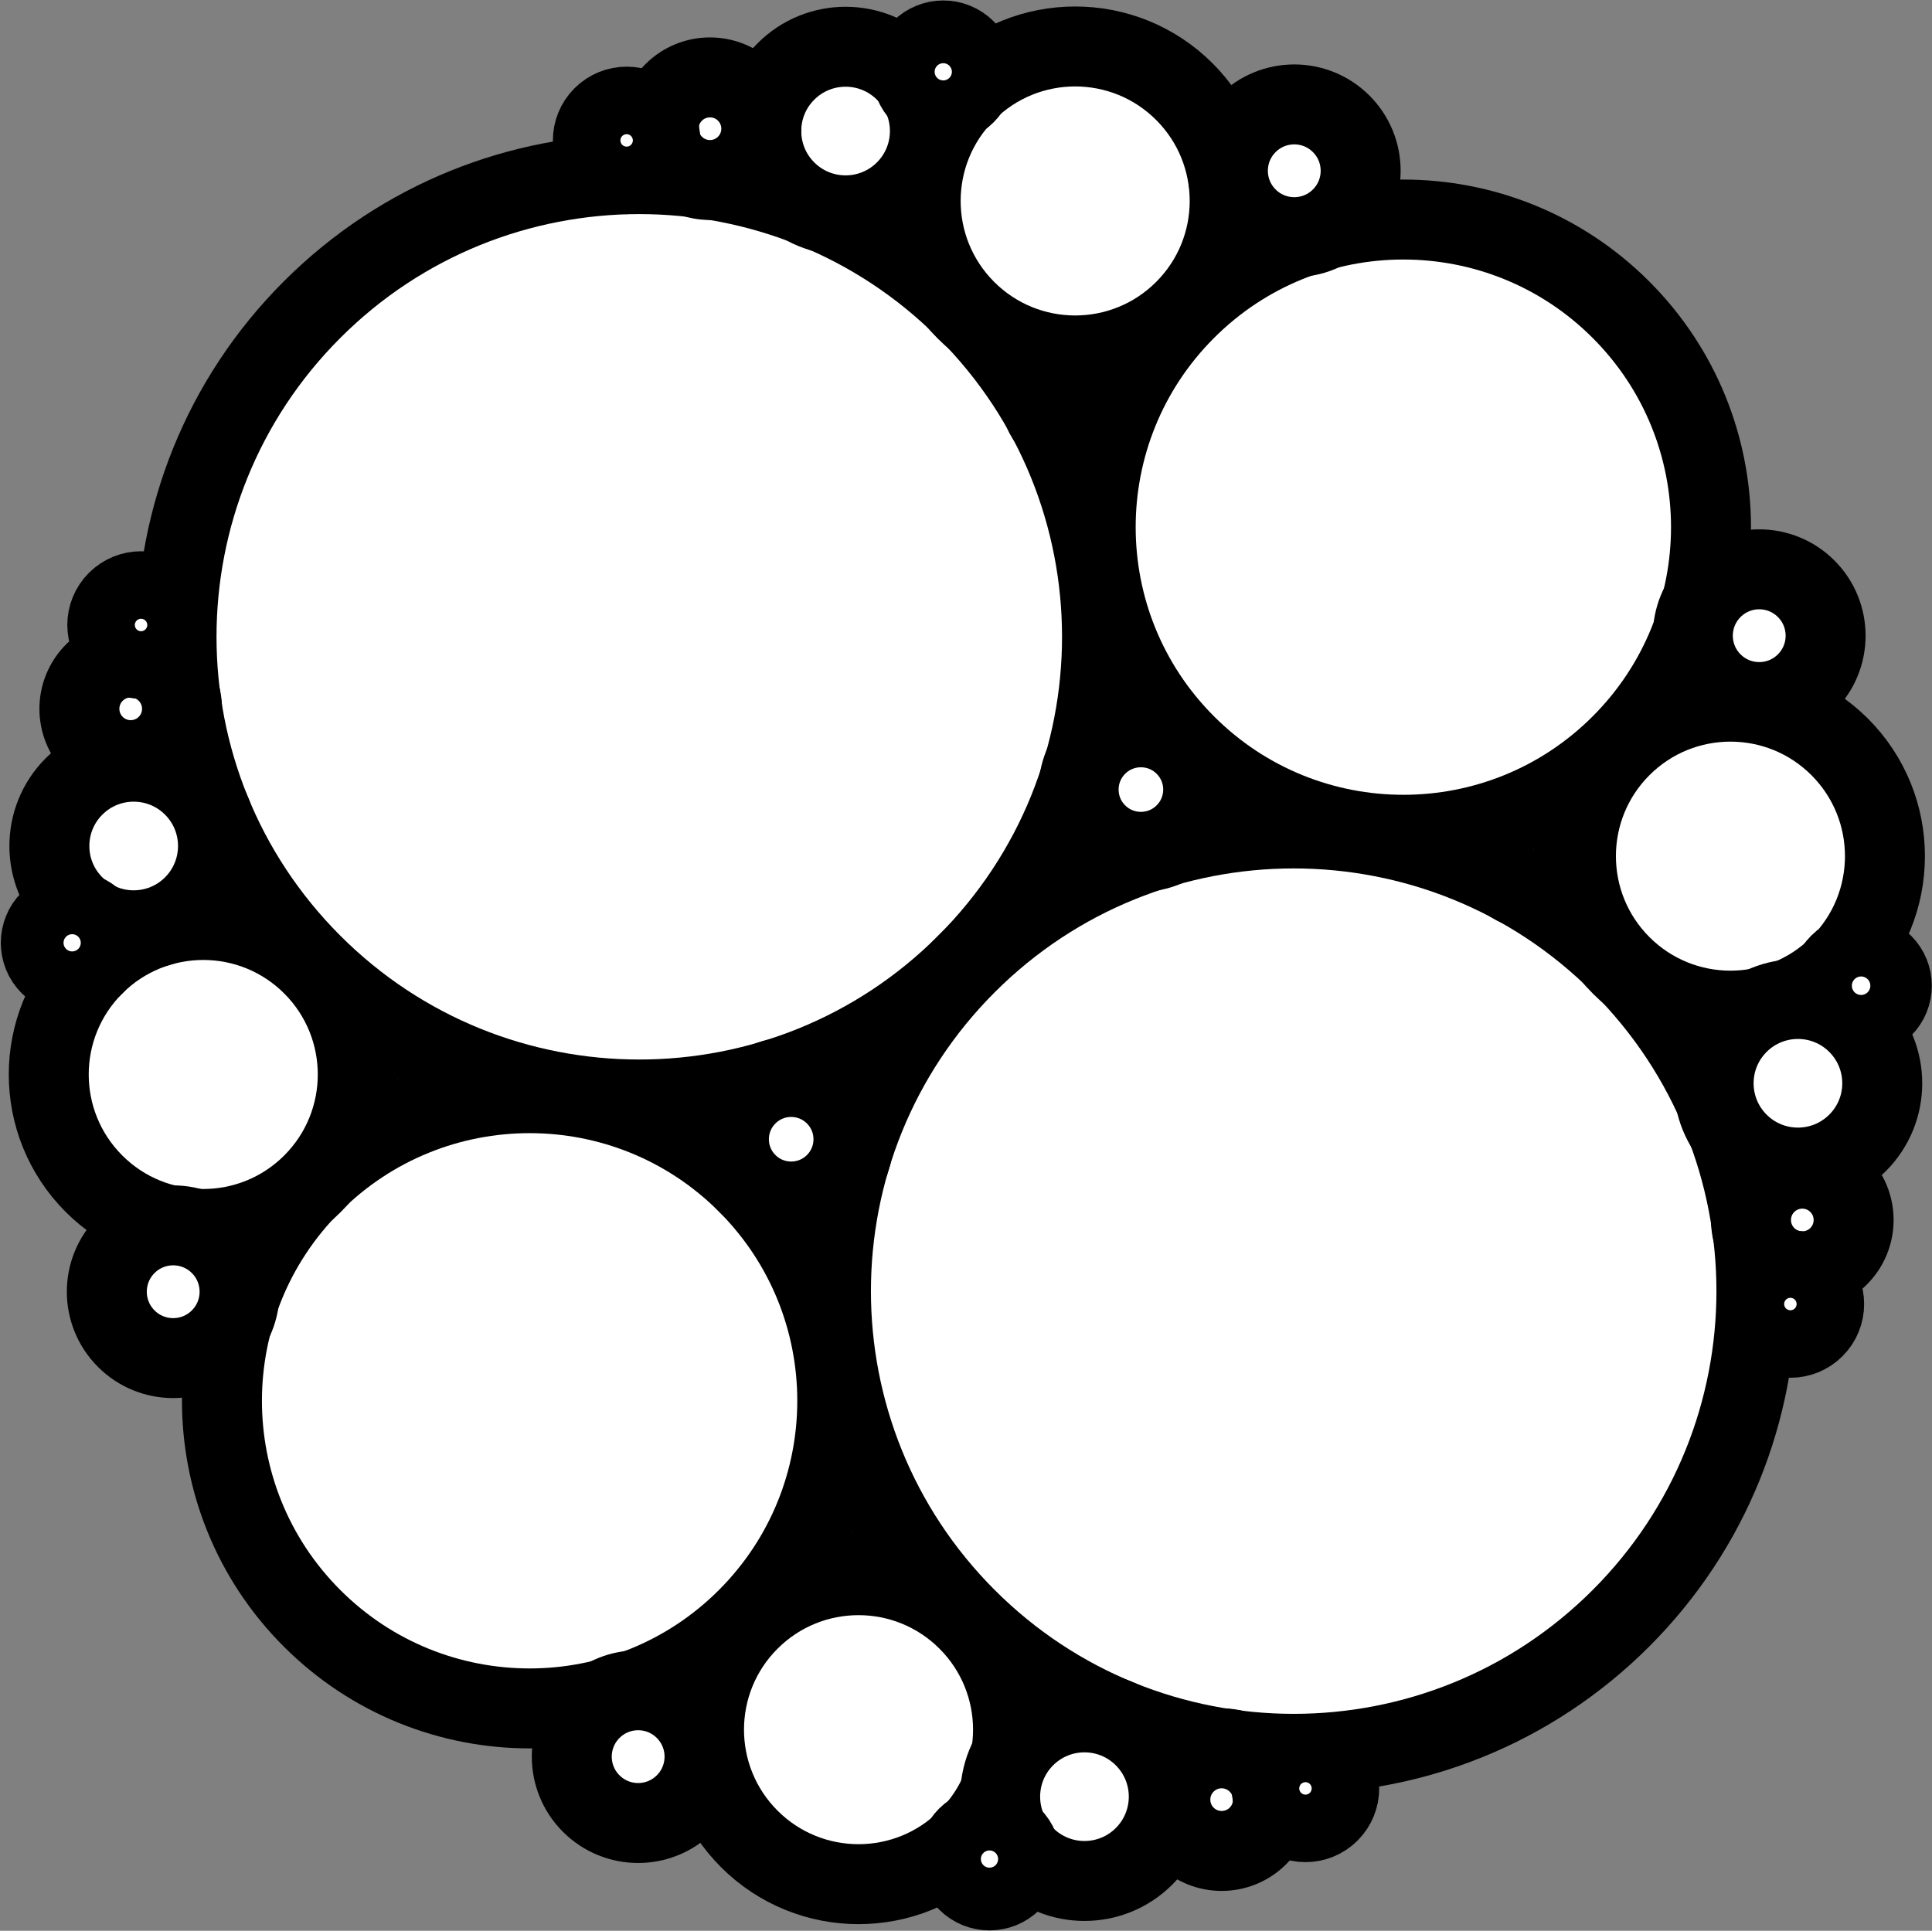 <svg width="2021" height="2020" xmlns="http://www.w3.org/2000/svg" xmlns:xlink="http://www.w3.org/1999/xlink" xml:space="preserve" overflow="hidden"><rect width="100%" height="100%" fill="#808080" stroke="none"/><defs><clipPath id="clip0"><rect x="1189" y="229" width="2021" height="2020"/></clipPath></defs><g clip-path="url(#clip0)" transform="translate(-1189 -229)"><path d="M1515.44 1237.5C1326.41 1048.46 1326.41 741.977 1515.44 552.941 1704.48 363.906 2010.96 363.906 2200 552.941 2389.04 741.977 2389.04 1048.46 2200 1237.5 2010.96 1426.54 1704.48 1426.54 1515.44 1237.5Z" stroke="#000000" stroke-width="83.646" stroke-miterlimit="8" fill="#FFFFFF" fill-rule="evenodd"/><path d="M2200 1922.06C2010.96 1733.02 2010.96 1426.54 2200 1237.5 2389.04 1048.46 2695.52 1048.46 2884.56 1237.5 3073.59 1426.54 3073.59 1733.02 2884.56 1922.06 2695.52 2111.09 2389.04 2111.09 2200 1922.06Z" stroke="#000000" stroke-width="83.646" stroke-miterlimit="8" fill="#FFFFFF" fill-rule="evenodd"/><path d="M1515.44 1922.06C1389.76 1796.38 1389.76 1592.61 1515.44 1466.93 1641.12 1341.25 1844.89 1341.25 1970.57 1466.93 2096.25 1592.61 2096.25 1796.38 1970.57 1922.06 1844.89 2047.74 1641.12 2047.74 1515.44 1922.06Z" stroke="#000000" stroke-width="83.646" stroke-miterlimit="8" fill="#FFFFFF" fill-rule="evenodd"/><path d="M2429.43 1008.07C2303.75 882.388 2303.75 678.621 2429.43 552.941 2555.11 427.261 2758.88 427.261 2884.56 552.941 3010.24 678.621 3010.24 882.388 2884.56 1008.07 2758.88 1133.75 2555.11 1133.75 2429.43 1008.07Z" stroke="#000000" stroke-width="83.646" stroke-miterlimit="8" fill="#FFFFFF" fill-rule="evenodd"/><path d="M1287.33 1467.4C1224.21 1404.28 1224.21 1301.94 1287.33 1238.82 1350.45 1175.7 1452.79 1175.7 1515.91 1238.82 1579.03 1301.94 1579.03 1404.28 1515.91 1467.4 1452.79 1530.52 1350.45 1530.52 1287.33 1467.4Z" stroke="#000000" stroke-width="83.646" stroke-miterlimit="8" fill="#FFFFFF" fill-rule="evenodd"/><path d="M2199.42 553.525C2136.3 490.405 2136.3 388.069 2199.42 324.949 2262.54 261.83 2364.87 261.83 2427.99 324.949 2491.11 388.069 2491.11 490.405 2427.99 553.525 2364.87 616.644 2262.54 616.644 2199.42 553.525Z" stroke="#000000" stroke-width="83.646" stroke-miterlimit="8" fill="#FFFFFF" fill-rule="evenodd"/><path d="M1972.79 2152.85C1909.67 2089.73 1909.67 1987.4 1972.79 1924.28 2035.9 1861.16 2138.24 1861.16 2201.36 1924.28 2264.48 1987.4 2264.48 2089.73 2201.36 2152.85 2138.24 2215.97 2035.9 2215.97 1972.79 2152.85Z" stroke="#000000" stroke-width="83.646" stroke-miterlimit="8" fill="#FFFFFF" fill-rule="evenodd"/><path d="M2884.87 1238.98C2821.75 1175.86 2821.75 1073.52 2884.87 1010.4 2947.99 947.283 3050.33 947.283 3113.45 1010.4 3176.56 1073.52 3176.56 1175.86 3113.45 1238.98 3050.33 1302.1 2947.99 1302.1 2884.87 1238.98Z" stroke="#000000" stroke-width="83.646" stroke-miterlimit="8" fill="#FFFFFF" fill-rule="evenodd"/><path d="M1266.48 1176.43C1232.04 1141.99 1232.04 1086.15 1266.48 1051.71 1300.92 1017.27 1356.76 1017.27 1391.21 1051.71 1425.65 1086.15 1425.65 1141.99 1391.21 1176.43 1356.76 1210.88 1300.92 1210.88 1266.48 1176.43Z" stroke="#000000" stroke-width="83.646" stroke-miterlimit="8" fill="#FFFFFF" fill-rule="evenodd"/><path d="M2011.18 428.461C1976.74 394.02 1976.74 338.18 2011.18 303.739 2045.62 269.297 2101.46 269.297 2135.91 303.739 2170.35 338.18 2170.35 394.02 2135.91 428.461 2101.46 462.903 2045.62 462.903 2011.18 428.461Z" stroke="#000000" stroke-width="83.646" stroke-miterlimit="8" fill="#FFFFFF" fill-rule="evenodd"/><path d="M2261.06 2171.02C2226.62 2136.57 2226.62 2080.73 2261.06 2046.29 2295.51 2011.85 2351.35 2011.85 2385.79 2046.29 2420.23 2080.73 2420.23 2136.57 2385.79 2171.02 2351.35 2205.46 2295.51 2205.46 2261.06 2171.02Z" stroke="#000000" stroke-width="83.646" stroke-miterlimit="8" fill="#FFFFFF" fill-rule="evenodd"/><path d="M3007.4 1424.68C2972.96 1390.24 2972.96 1334.4 3007.4 1299.96 3041.84 1265.52 3097.68 1265.52 3132.12 1299.96 3166.57 1334.4 3166.57 1390.24 3132.12 1424.68 3097.68 1459.12 3041.84 1459.12 3007.4 1424.68Z" stroke="#000000" stroke-width="83.646" stroke-miterlimit="8" fill="#FFFFFF" fill-rule="evenodd"/><path d="M1807.45 2115.87C1780.34 2088.75 1780.34 2044.79 1807.45 2017.67 1834.57 1990.55 1878.54 1990.55 1905.65 2017.67 1932.77 2044.79 1932.77 2088.75 1905.65 2115.87 1878.54 2142.99 1834.57 2142.99 1807.45 2115.87Z" stroke="#000000" stroke-width="83.646" stroke-miterlimit="8" fill="#FFFFFF" fill-rule="evenodd"/><path d="M2980.17 943.152C2953.05 916.035 2953.05 872.07 2980.17 844.953 3007.29 817.836 3051.25 817.836 3078.37 844.953 3105.49 872.07 3105.49 916.035 3078.37 943.152 3051.25 970.269 3007.29 970.269 2980.17 943.152Z" stroke="#000000" stroke-width="83.646" stroke-miterlimit="8" fill="#FFFFFF" fill-rule="evenodd"/><path d="M1321.07 1629.49C1293.96 1602.38 1293.96 1558.41 1321.07 1531.29 1348.19 1504.18 1392.16 1504.18 1419.27 1531.29 1446.39 1558.41 1446.39 1602.38 1419.27 1629.49 1392.16 1656.61 1348.19 1656.61 1321.07 1629.49Z" stroke="#000000" stroke-width="83.646" stroke-miterlimit="8" fill="#FFFFFF" fill-rule="evenodd"/><path d="M2493.79 456.774C2466.68 429.657 2466.68 385.692 2493.79 358.575 2520.91 331.458 2564.88 331.458 2591.99 358.575 2619.11 385.692 2619.11 429.657 2591.99 456.774 2564.88 483.891 2520.91 483.891 2493.79 456.774Z" stroke="#000000" stroke-width="83.646" stroke-miterlimit="8" fill="#FFFFFF" fill-rule="evenodd"/><path d="M1970.57 1466.93C1945.13 1441.49 1945.13 1400.25 1970.57 1374.81 1996.01 1349.37 2037.25 1349.37 2062.69 1374.81 2088.13 1400.25 2088.13 1441.49 2062.69 1466.93 2037.25 1492.37 1996.01 1492.37 1970.57 1466.93Z" stroke="#000000" stroke-width="83.646" stroke-miterlimit="8" fill="#FFFFFF" fill-rule="evenodd"/><path d="M2336.4 1101.1C2310.96 1075.66 2310.96 1034.42 2336.4 1008.98 2361.84 983.54 2403.08 983.54 2428.52 1008.98 2453.96 1034.42 2453.96 1075.66 2428.52 1101.1 2403.08 1126.54 2361.84 1126.54 2336.4 1101.1Z" stroke="#000000" stroke-width="83.646" stroke-miterlimit="8" fill="#FFFFFF" fill-rule="evenodd"/><path d="M1287.78 1008.52C1266.82 987.558 1266.82 953.572 1287.78 932.611 1308.74 911.649 1342.72 911.649 1363.69 932.611 1384.65 953.572 1384.65 987.558 1363.69 1008.52 1342.72 1029.48 1308.74 1029.48 1287.78 1008.52Z" stroke="#000000" stroke-width="83.646" stroke-miterlimit="8" fill="#FFFFFF" fill-rule="evenodd"/><path d="M1893.72 401.606C1872.76 380.644 1872.76 346.658 1893.72 325.697 1914.68 304.735 1948.67 304.735 1969.63 325.697 1990.59 346.658 1990.59 380.644 1969.63 401.606 1948.67 422.568 1914.68 422.568 1893.72 401.606Z" stroke="#000000" stroke-width="83.646" stroke-miterlimit="8" fill="#FFFFFF" fill-rule="evenodd"/><path d="M2428.98 2149.72C2408.02 2128.76 2408.02 2094.77 2428.98 2073.81 2449.94 2052.85 2483.93 2052.85 2504.89 2073.81 2525.85 2094.77 2525.85 2128.76 2504.89 2149.72 2483.93 2170.68 2449.94 2170.68 2428.98 2149.72Z" stroke="#000000" stroke-width="83.646" stroke-miterlimit="8" fill="#FFFFFF" fill-rule="evenodd"/><path d="M3036.38 1543.29C3015.42 1522.33 3015.42 1488.35 3036.38 1467.39 3057.34 1446.42 3091.33 1446.42 3112.29 1467.39 3133.25 1488.35 3133.25 1522.33 3112.29 1543.29 3091.33 1564.26 3057.34 1564.26 3036.38 1543.29Z" stroke="#000000" stroke-width="83.646" stroke-miterlimit="8" fill="#FFFFFF" fill-rule="evenodd"/><path d="M1311.58 907.831C1297.79 894.04 1297.79 871.681 1311.58 857.89 1325.37 844.099 1347.73 844.099 1361.52 857.89 1375.32 871.681 1375.32 894.04 1361.52 907.831 1347.73 921.622 1325.37 921.622 1311.58 907.831Z" stroke="#000000" stroke-width="83.646" stroke-miterlimit="8" fill="#FFFFFF" fill-rule="evenodd"/><path d="M1819.52 400.863C1805.73 387.072 1805.73 364.712 1819.52 350.921 1833.32 337.13 1855.68 337.13 1869.47 350.921 1883.26 364.712 1883.26 387.072 1869.47 400.863 1855.68 414.654 1833.32 414.654 1819.52 400.863Z" stroke="#000000" stroke-width="83.646" stroke-miterlimit="8" fill="#FFFFFF" fill-rule="evenodd"/><path d="M2529.63 2124.98C2515.83 2111.19 2515.83 2088.83 2529.63 2075.04 2543.42 2061.25 2565.78 2061.25 2579.57 2075.04 2593.36 2088.83 2593.36 2111.19 2579.57 2124.98 2565.78 2138.77 2543.42 2138.77 2529.63 2124.98Z" stroke="#000000" stroke-width="83.646" stroke-miterlimit="8" fill="#FFFFFF" fill-rule="evenodd"/><path d="M3036.9 1618.24C3023.11 1604.45 3023.11 1582.09 3036.9 1568.3 3050.69 1554.51 3073.05 1554.51 3086.84 1568.3 3100.63 1582.09 3100.63 1604.45 3086.84 1618.24 3073.05 1632.03 3050.69 1632.03 3036.9 1618.24Z" stroke="#000000" stroke-width="83.646" stroke-miterlimit="8" fill="#FFFFFF" fill-rule="evenodd"/><path d="M1241.28 1238.56C1228.47 1225.75 1228.47 1204.97 1241.28 1192.16 1254.09 1179.35 1274.86 1179.35 1287.68 1192.16 1300.49 1204.97 1300.49 1225.75 1287.68 1238.56 1274.86 1251.37 1254.09 1251.37 1241.28 1238.56Z" stroke="#000000" stroke-width="83.646" stroke-miterlimit="8" fill="#FFFFFF" fill-rule="evenodd"/><path d="M2152.51 327.324C2139.7 314.512 2139.7 293.739 2152.51 280.927 2165.32 268.114 2186.1 268.114 2198.91 280.927 2211.72 293.739 2211.72 314.512 2198.91 327.324 2186.1 340.137 2165.32 340.137 2152.51 327.324Z" stroke="#000000" stroke-width="83.646" stroke-miterlimit="8" fill="#FFFFFF" fill-rule="evenodd"/><path d="M2200.88 2197.12C2188.07 2184.31 2188.07 2163.54 2200.88 2150.73 2213.69 2137.91 2234.46 2137.91 2247.28 2150.73 2260.09 2163.54 2260.09 2184.31 2247.28 2197.12 2234.46 2209.94 2213.69 2209.94 2200.88 2197.12Z" stroke="#000000" stroke-width="83.646" stroke-miterlimit="8" fill="#FFFFFF" fill-rule="evenodd"/><path d="M3113.11 1282.99C3100.55 1270.44 3100.55 1250.08 3113.11 1237.53 3125.66 1224.97 3146.02 1224.97 3158.57 1237.53 3171.12 1250.08 3171.12 1270.44 3158.57 1282.99 3146.02 1295.54 3125.66 1295.54 3113.11 1282.99Z" stroke="#000000" stroke-width="83.646" stroke-miterlimit="8" fill="#FFFFFF" fill-rule="evenodd"/><path d="M1575.79 1387.14C1559.52 1370.87 1559.52 1344.5 1575.79 1328.23 1592.06 1311.96 1618.43 1311.96 1634.7 1328.23 1650.96 1344.5 1650.96 1370.87 1634.7 1387.14 1618.43 1403.4 1592.06 1403.4 1575.79 1387.14Z" stroke="#000000" stroke-width="83.646" stroke-miterlimit="8" fill="#FFFFFF" fill-rule="evenodd"/><path d="M2289.48 672.974C2273.21 656.707 2273.21 630.333 2289.48 614.066 2305.75 597.799 2332.12 597.799 2348.39 614.066 2364.66 630.333 2364.66 656.707 2348.39 672.974 2332.12 689.241 2305.75 689.241 2289.48 672.974Z" stroke="#000000" stroke-width="83.646" stroke-miterlimit="8" fill="#FFFFFF" fill-rule="evenodd"/><path d="M2050.36 1861.71C2034.1 1845.44 2034.1 1819.07 2050.36 1802.8 2066.63 1786.54 2093 1786.54 2109.27 1802.8 2125.54 1819.07 2125.54 1845.44 2109.27 1861.71 2093 1877.98 2066.63 1877.98 2050.36 1861.71Z" stroke="#000000" stroke-width="83.646" stroke-miterlimit="8" fill="#FFFFFF" fill-rule="evenodd"/><path d="M2764.05 1147.55C2747.79 1131.28 2747.79 1104.91 2764.05 1088.64 2780.32 1072.37 2806.7 1072.37 2822.96 1088.64 2839.23 1104.91 2839.23 1131.28 2822.96 1147.55 2806.7 1163.81 2780.32 1163.81 2764.05 1147.55Z" stroke="#000000" stroke-width="83.646" stroke-miterlimit="8" fill="#FFFFFF" fill-rule="evenodd"/></g></svg>